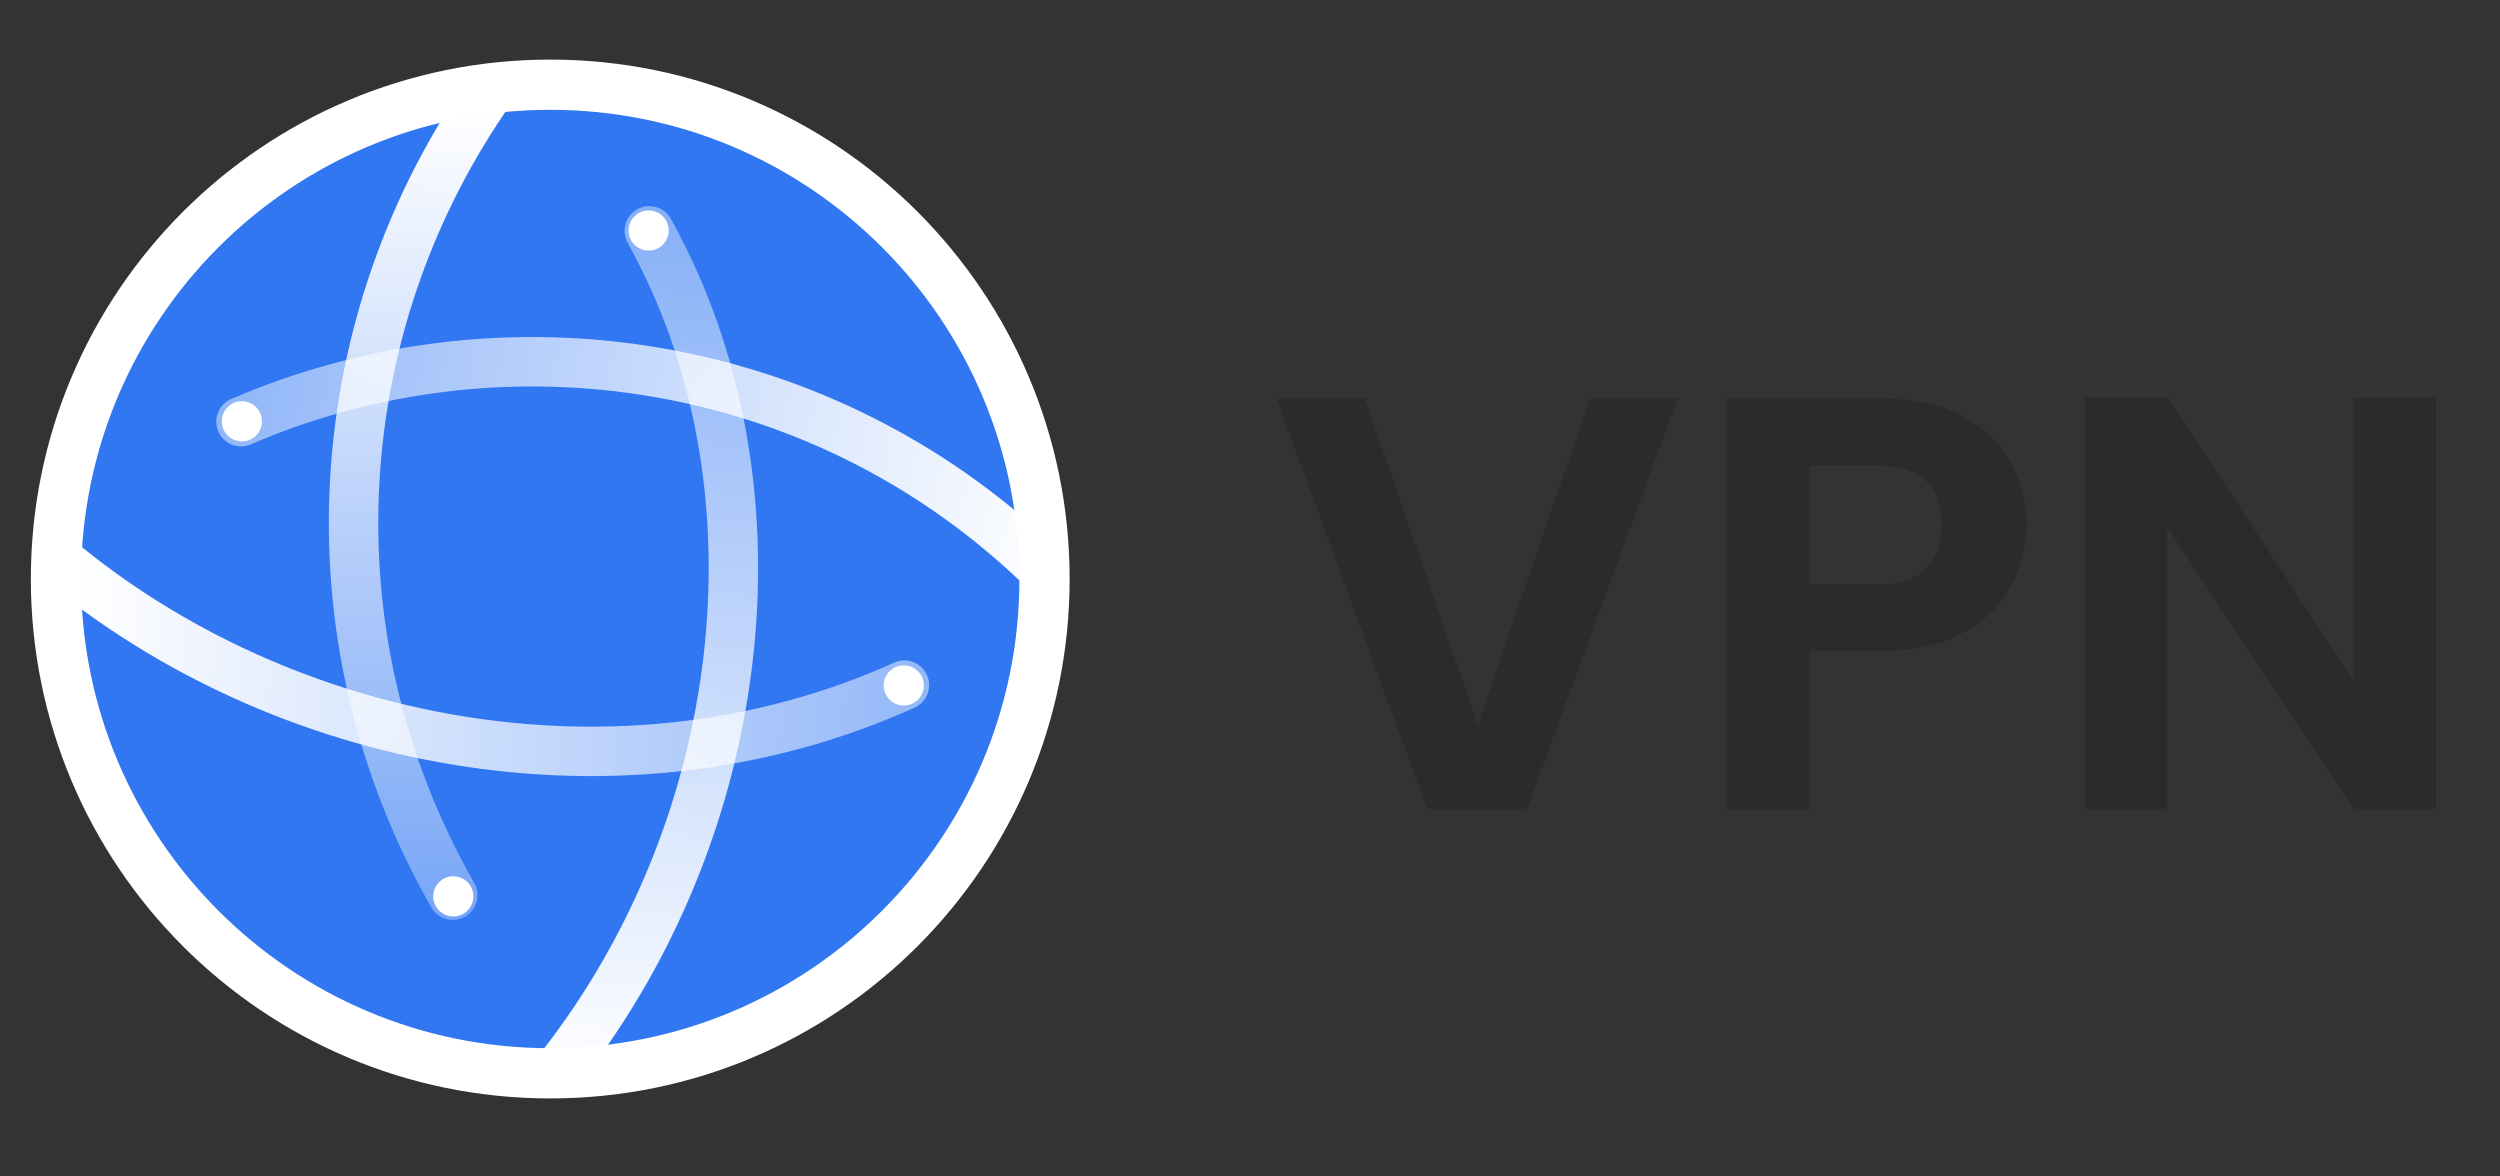 <svg width="68" height="32" viewBox="0 0 68 32" fill="none" xmlns="http://www.w3.org/2000/svg">
<rect x="0" y="0" width="68" height="32" fill="#333333" stroke="none"/>
<rect x="1.522" y="2.304" width="26.89" height="26.89" rx="13.445" fill="#3177F2"/>
<path d="M14.967 29.194C22.392 29.194 28.411 23.174 28.411 15.749C28.411 8.324 22.392 2.304 14.967 2.304C7.541 2.304 1.522 8.324 1.522 15.749C1.522 23.174 7.541 29.194 14.967 29.194Z" stroke="white" stroke-width="1.366" stroke-miterlimit="10"/>
<path d="M28.149 15.261C22.392 9.838 14.235 8.505 7.301 11.165C7.049 11.263 6.801 11.363 6.555 11.47" stroke="url(#paint0_linear_30_1144)" stroke-width="1.344" stroke-miterlimit="10" stroke-linecap="round"/>
<path d="M24.6 18.635C16.846 22.137 7.645 20.295 1.544 15.189" stroke="url(#paint1_linear_30_1144)" stroke-width="1.344" stroke-miterlimit="10" stroke-linecap="round"/>
<path d="M15.123 29.194C20.205 22.824 21.431 13.845 18.044 7.012C17.924 6.766 17.794 6.52 17.661 6.278" stroke="url(#paint2_linear_30_1144)" stroke-width="1.344" stroke-miterlimit="10" stroke-linecap="round"/>
<path d="M12.316 24.35C8.243 17.218 8.928 8.702 13.369 2.41" stroke="url(#paint3_linear_30_1144)" stroke-width="1.344" stroke-miterlimit="10" stroke-linecap="round"/>
<ellipse cx="12.33" cy="24.381" rx="0.546" ry="0.546" fill="white"/>
<ellipse cx="17.643" cy="6.27" rx="0.546" ry="0.546" fill="white"/>
<ellipse cx="6.58" cy="11.46" rx="0.546" ry="0.546" fill="white"/>
<ellipse cx="24.582" cy="18.644" rx="0.546" ry="0.546" fill="white"/>
<path d="M45.634 10.832L41.538 22H38.818L34.722 10.832H37.122L40.194 19.712L43.25 10.832H45.634ZM55.121 14.288C55.121 14.885 54.977 15.445 54.689 15.968C54.412 16.491 53.969 16.912 53.361 17.232C52.764 17.552 52.006 17.712 51.089 17.712H49.217V22H46.977V10.832H51.089C51.953 10.832 52.689 10.981 53.297 11.28C53.905 11.579 54.358 11.989 54.657 12.512C54.966 13.035 55.121 13.627 55.121 14.288ZM50.993 15.904C51.612 15.904 52.07 15.765 52.369 15.488C52.668 15.2 52.817 14.8 52.817 14.288C52.817 13.2 52.209 12.656 50.993 12.656H49.217V15.904H50.993ZM66.263 22H64.023L58.951 14.336V22H56.711V10.816H58.951L64.023 18.496V10.816H66.263V22Z" fill="#2B2B2B"/>
<defs>
<linearGradient id="paint0_linear_30_1144" x1="-13.837" y1="6.325" x2="28.76" y2="15.195" gradientUnits="userSpaceOnUse">
<stop stop-color="white" stop-opacity="0"/>
<stop offset="1" stop-color="white"/>
</linearGradient>
<linearGradient id="paint1_linear_30_1144" x1="2.136" y1="17.114" x2="46.644" y2="19.298" gradientUnits="userSpaceOnUse">
<stop stop-color="white"/>
<stop offset="1" stop-color="white" stop-opacity="0"/>
</linearGradient>
<linearGradient id="paint2_linear_30_1144" x1="19.748" y1="-11.158" x2="16.007" y2="29.402" gradientUnits="userSpaceOnUse">
<stop stop-color="white" stop-opacity="0"/>
<stop offset="1" stop-color="white"/>
</linearGradient>
<linearGradient id="paint3_linear_30_1144" x1="13.421" y1="2.931" x2="13.015" y2="36.372" gradientUnits="userSpaceOnUse">
<stop stop-color="white"/>
<stop offset="1" stop-color="white" stop-opacity="0"/>
</linearGradient>
</defs>
</svg>
